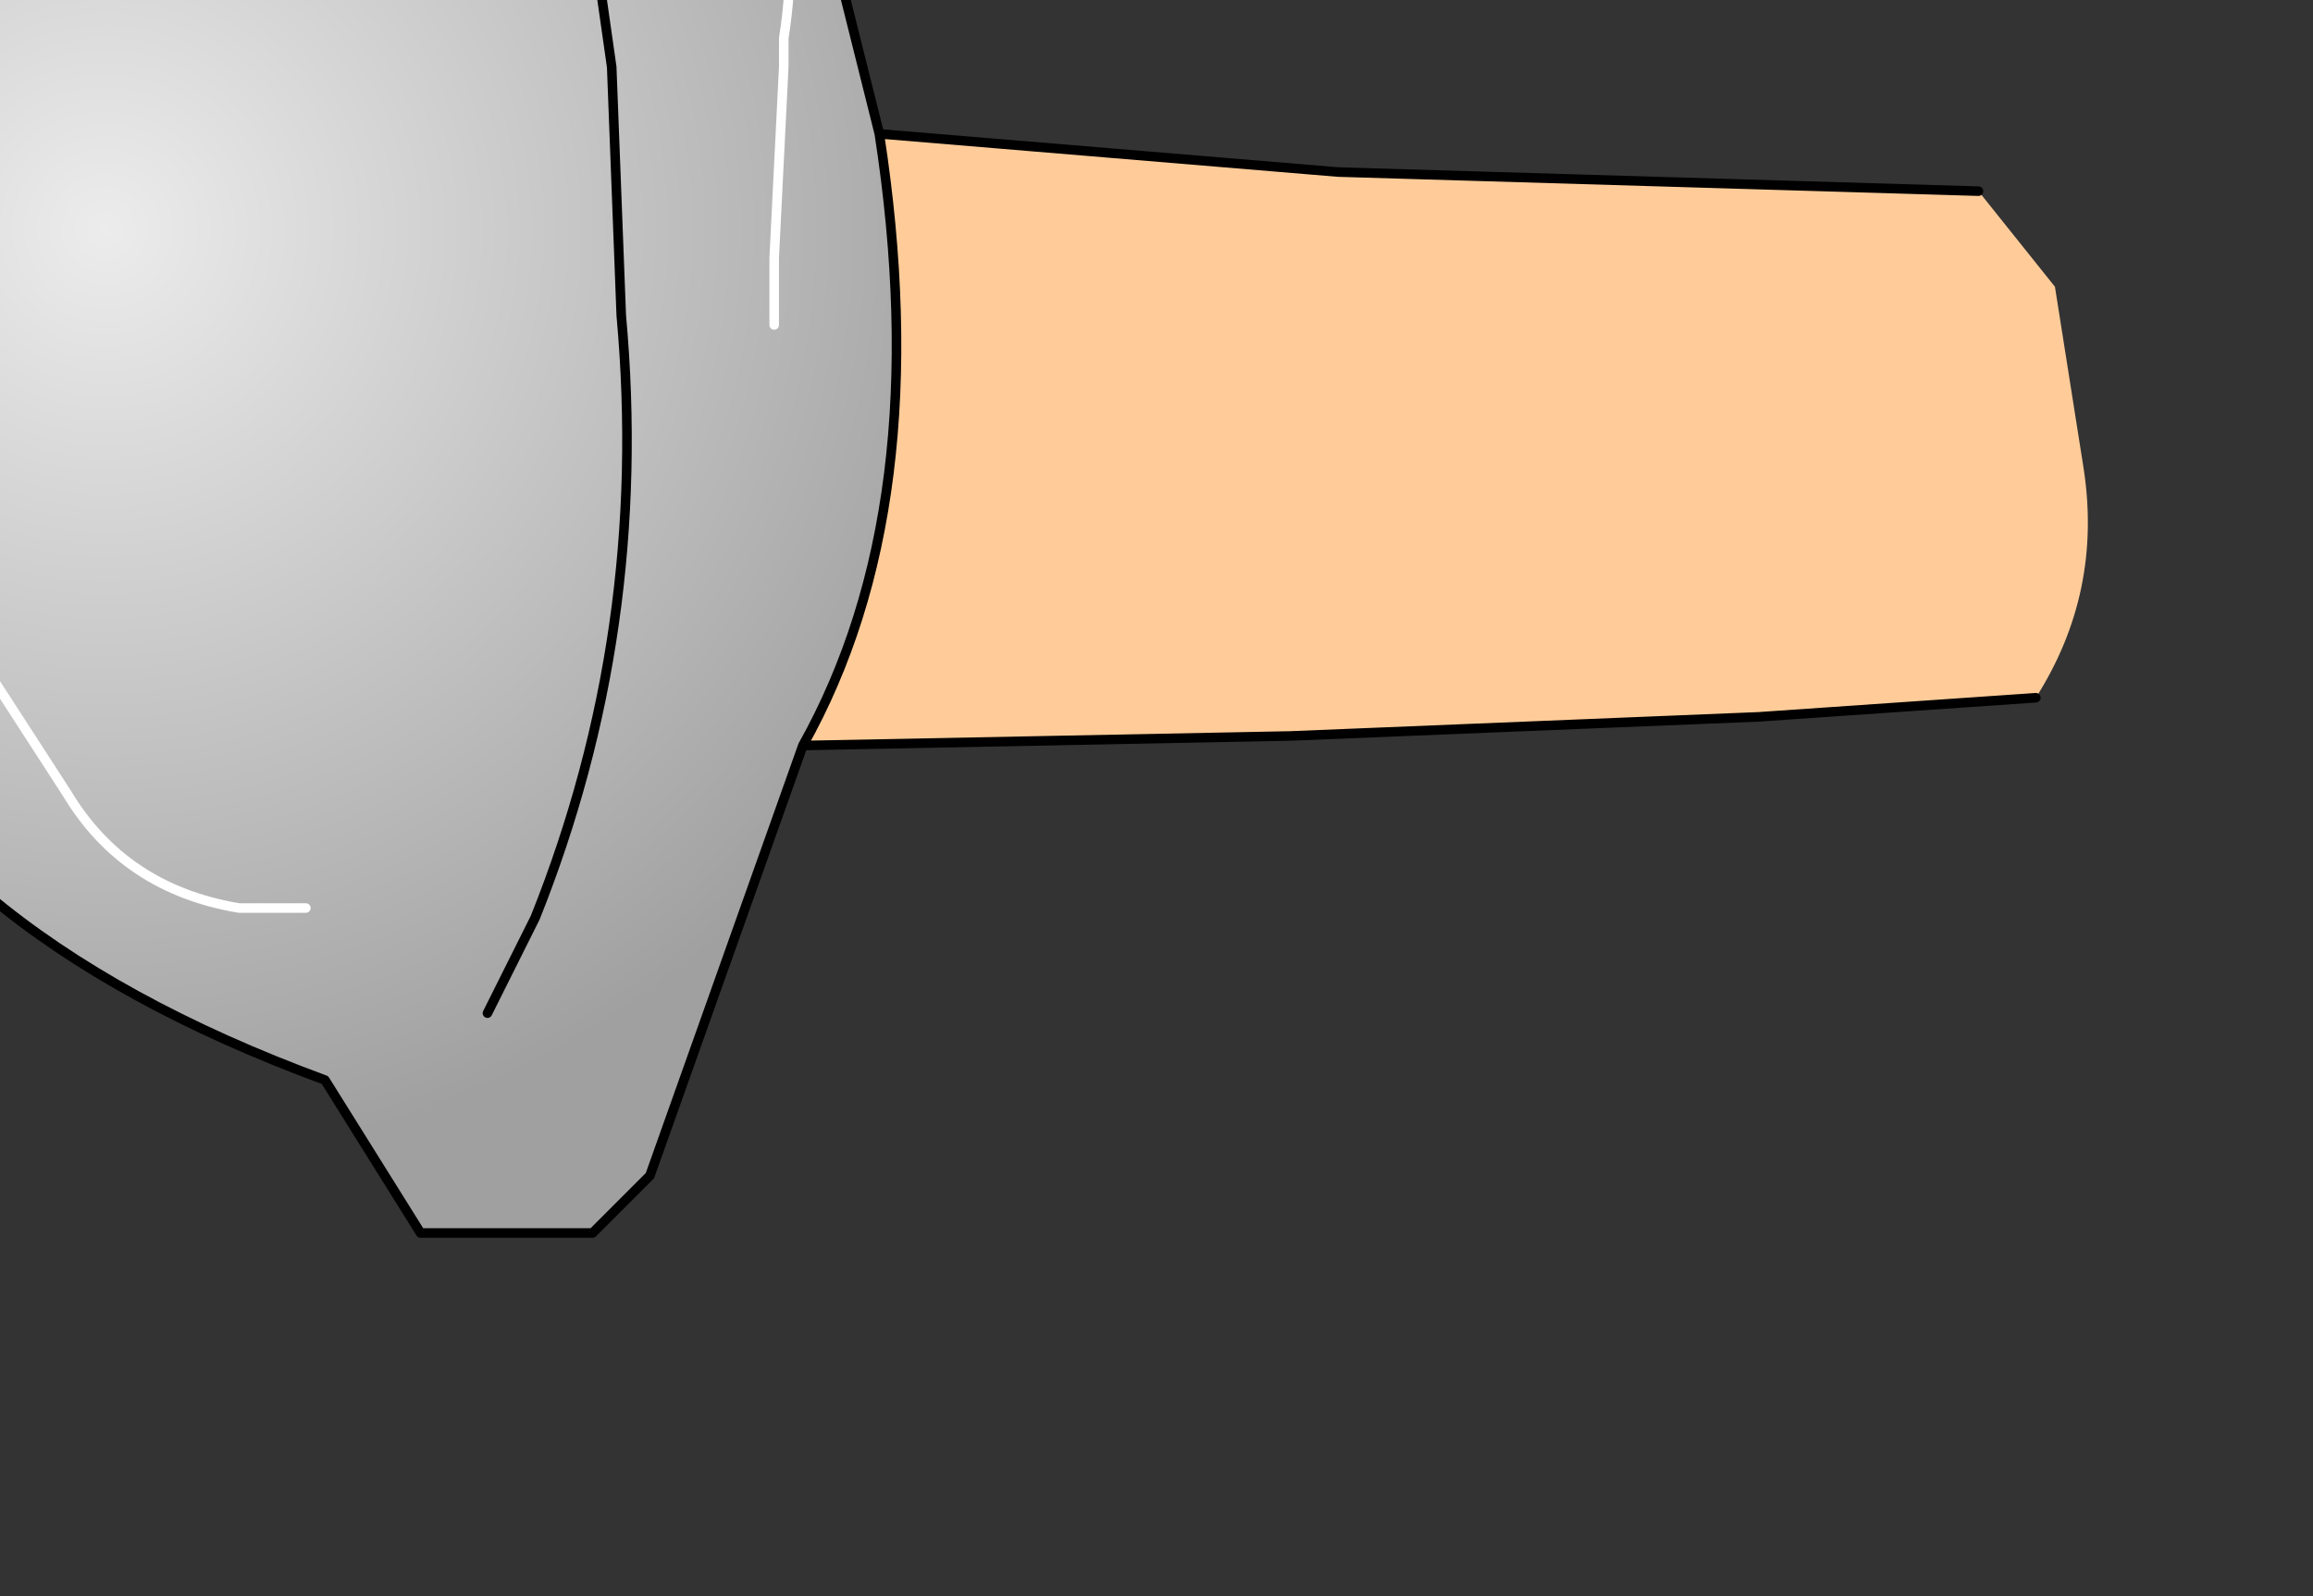 <?xml version="1.0" encoding="UTF-8" standalone="no"?>
<svg xmlns:xlink="http://www.w3.org/1999/xlink" height="8.35px" width="12.1px" xmlns="http://www.w3.org/2000/svg">
  <rect width="100%" height="100%" fill="#333333" stroke="none"/>
  <g transform="matrix(1.0, 0.0, 0.0, 1.0, 0.0, 0.0)">
    <path d="M4.6 0.7 L7.0 0.9 10.35 1.0 10.75 1.5 10.9 2.45 Q11.0 3.1 10.65 3.65 L9.2 3.75 6.75 3.85 4.2 3.9 Q4.9 2.65 4.6 0.7" fill="#ffcc99" fill-rule="evenodd" stroke="none"/>
    <path d="M4.2 3.9 L3.4 6.15 3.1 6.45 2.2 6.45 1.7 5.65 Q-2.65 4.05 -0.45 -0.25 L0.5 -1.05 3.3 -1.5 3.95 -1.9 4.6 0.7 Q4.9 2.65 4.2 3.9 M0.2 -0.25 Q-0.8 0.4 -0.7 1.6 L-0.35 3.05 -0.2 3.3 0.35 4.15 Q0.65 4.65 1.25 4.75 L1.6 4.75 1.25 4.75 Q0.65 4.65 0.35 4.15 L-0.2 3.3 -0.35 3.05 -0.7 1.6 Q-0.8 0.4 0.2 -0.25 M3.1 -0.35 L3.2 0.35 3.25 1.65 Q3.4 3.3 2.8 4.8 L2.55 5.3 2.8 4.8 Q3.4 3.3 3.25 1.65 L3.2 0.35 3.1 -0.35 M4.05 1.7 L4.05 1.35 4.1 0.35 4.1 0.2 Q4.25 -0.75 3.7 -1.35 4.25 -0.75 4.1 0.2 L4.1 0.35 4.05 1.35 4.05 1.7" fill="url(#gradient0)" fill-rule="evenodd" stroke="none"/>
    <path d="M4.2 3.9 L3.4 6.15 3.1 6.45 2.2 6.45 1.7 5.65 Q-2.65 4.05 -0.45 -0.25 L0.5 -1.05 3.3 -1.5 3.95 -1.9 4.6 0.7 7.0 0.9 10.35 1.0 M10.65 3.65 L9.2 3.75 6.75 3.85 4.2 3.9 Q4.9 2.65 4.6 0.7" fill="none" stroke="#000000" stroke-linecap="round" stroke-linejoin="round" stroke-width="0.05"/>
    <path d="M2.55 5.3 L2.8 4.8 Q3.4 3.3 3.25 1.65 L3.2 0.35 3.1 -0.35" fill="none" stroke="#000000" stroke-linecap="round" stroke-linejoin="round" stroke-width="0.05"/>
    <path d="M1.6 4.75 L1.25 4.75 Q0.65 4.65 0.35 4.15 L-0.2 3.3 -0.35 3.05 -0.7 1.6 Q-0.8 0.4 0.2 -0.25 M3.7 -1.35 Q4.25 -0.75 4.1 0.2 L4.1 0.35 4.05 1.35 4.05 1.7" fill="none" stroke="#ffffff" stroke-linecap="round" stroke-linejoin="round" stroke-width="0.05"/>
  </g>
  <defs>
    <radialGradient cx="0" cy="0" gradientTransform="matrix(0.006, 0.0, 0.0, 0.006, 0.55, 1.2)" gradientUnits="userSpaceOnUse" id="gradient0" r="819.2" spreadMethod="pad">
      <stop offset="0.0" stop-color="#ececec"/>
      <stop offset="1.0" stop-color="#a0a0a0"/>
    </radialGradient>
  </defs>
</svg>
